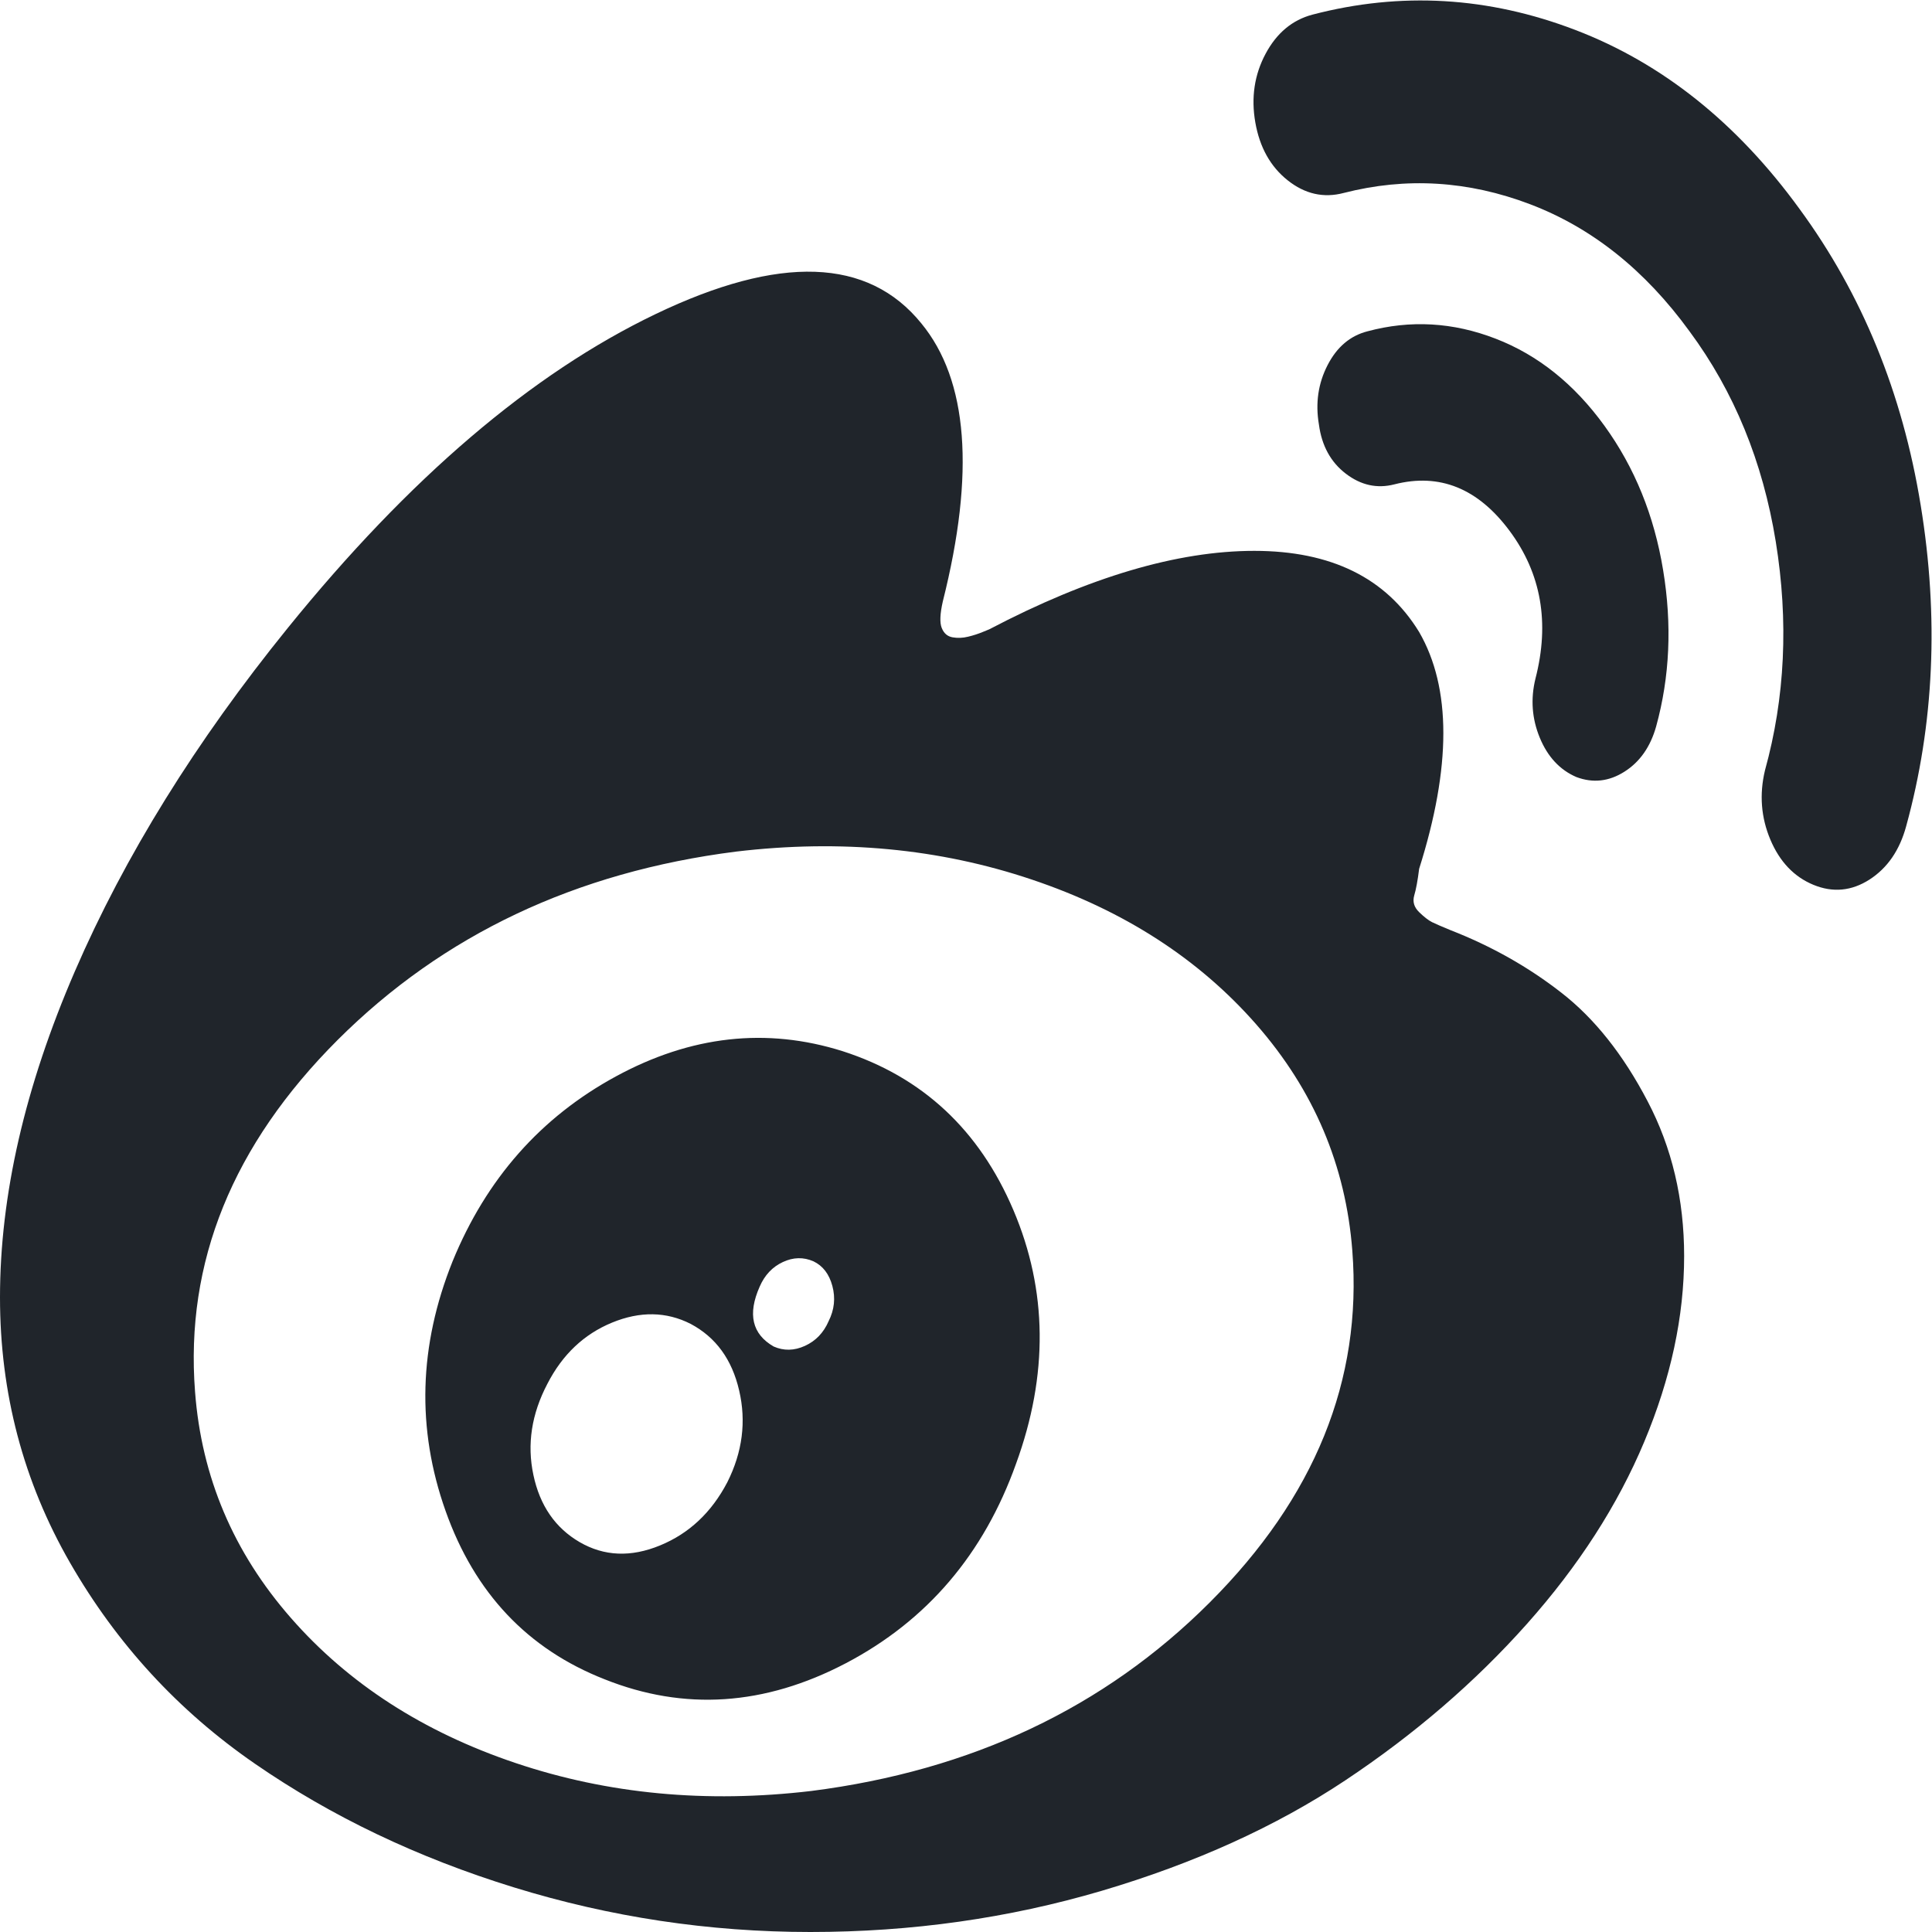 ﻿<?xml version="1.0" encoding="utf-8"?>
<svg version="1.1" xmlns:xlink="http://www.w3.org/1999/xlink" width="24px" height="24px" xmlns="http://www.w3.org/2000/svg">
  <g transform="matrix(1 0 0 1 -251 -613 )">
    <path d="M 8.199 19.198  C 8.56 19.05  8.839 18.788  9.035 18.413  C 9.223 18.039  9.272 17.658  9.182 17.273  C 9.093 16.887  8.892 16.612  8.58 16.446  C 8.277 16.292  7.951 16.287  7.603 16.43  C 7.255 16.573  6.987 16.826  6.8 17.19  C 6.603 17.565  6.545 17.942  6.626 18.322  C 6.706 18.702  6.898 18.981  7.201 19.157  C 7.505 19.333  7.837 19.347  8.199 19.198  Z M 9.999 16.719  C 10.133 16.658  10.231 16.556  10.293 16.413  C 10.365 16.27  10.38 16.124  10.34 15.975  C 10.3 15.826  10.222 15.725  10.106 15.669  C 9.981 15.614  9.854 15.617  9.724 15.678  C 9.595 15.738  9.499 15.84  9.437 15.983  C 9.285 16.325  9.343 16.573  9.611 16.727  C 9.736 16.782  9.865 16.78  9.999 16.719  Z M 12.589 15.033  C 13.013 16.03  13.024 17.08  12.622 18.182  C 12.221 19.306  11.516 20.132  10.508 20.661  C 9.499 21.19  8.5 21.256  7.509 20.86  C 6.554 20.485  5.896 19.788  5.535 18.769  C 5.173 17.749  5.202 16.716  5.622 15.669  C 6.041 14.645  6.717 13.879  7.65 13.372  C 8.582 12.865  9.521 12.76  10.467 13.058  C 11.458 13.377  12.165 14.036  12.589 15.033  Z M 15.025 19.909  C 16.332 18.603  16.924 17.146  16.799 15.537  C 16.718 14.479  16.321 13.543  15.607 12.727  C 14.893 11.912  13.963 11.311  12.817 10.926  C 11.67 10.54  10.445 10.424  9.142 10.579  C 7.152 10.832  5.504 11.612  4.196 12.917  C 2.889 14.223  2.298 15.68  2.423 17.289  C 2.503 18.347  2.9 19.284  3.614 20.099  C 4.328 20.915  5.258 21.515  6.405 21.901  C 7.552 22.287  8.776 22.402  10.079 22.248  C 12.069 21.994  13.718 21.215  15.025 19.909  Z M 20.466 13.678  C 20.77 14.256  20.921 14.898  20.921 15.603  C 20.921 16.353  20.756 17.121  20.426 17.909  C 20.096 18.697  19.61 19.452  18.967 20.174  C 18.325 20.895  17.573 21.543  16.712 22.116  C 15.851 22.689  14.842 23.146  13.687 23.488  C 12.531 23.829  11.324 24  10.066 24  C 8.808 24  7.581 23.815  6.385 23.446  C 5.189 23.077  4.116 22.565  3.166 21.909  C 2.215 21.253  1.45 20.421  0.87 19.413  C 0.29 18.405  0 17.306  0 16.116  C 0 14.848  0.31 13.499  0.93 12.066  C 1.55 10.634  2.432 9.212  3.574 7.802  C 5.082 5.939  6.606 4.639  8.145 3.901  C 9.684 3.163  10.784 3.201  11.445 4.017  C 12.025 4.722  12.114 5.873  11.712 7.471  C 11.677 7.625  11.672 7.736  11.699 7.802  C 11.726 7.868  11.77 7.906  11.833 7.917  C 11.895 7.928  11.96 7.926  12.027 7.909  C 12.094 7.893  12.154 7.873  12.207 7.851  L 12.288 7.818  C 13.528 7.168  14.626 6.843  15.581 6.843  C 16.535 6.843  17.218 7.179  17.629 7.851  C 18.03 8.545  18.03 9.526  17.629 10.793  C 17.611 10.937  17.591 11.047  17.568 11.124  C 17.546 11.201  17.566 11.27  17.629 11.331  C 17.691 11.391  17.745 11.433  17.789 11.455  C 17.834 11.477  17.91 11.51  18.017 11.554  C 18.525 11.752  18.985 12.011  19.395 12.331  C 19.806 12.65  20.163 13.099  20.466 13.678  Z M 18.579 4.207  C 19.105 4.41  19.556 4.771  19.931 5.289  C 20.306 5.807  20.549 6.405  20.66 7.083  C 20.772 7.76  20.743 8.408  20.573 9.025  C 20.502 9.278  20.37 9.466  20.178 9.587  C 19.987 9.708  19.788 9.73  19.583 9.653  C 19.378 9.565  19.226 9.402  19.128 9.165  C 19.03 8.928  19.012 8.683  19.074 8.43  C 19.253 7.736  19.146 7.124  18.753 6.595  C 18.36 6.066  17.883 5.873  17.321 6.017  C 17.107 6.072  16.906 6.028  16.718 5.884  C 16.531 5.741  16.419 5.537  16.384 5.273  C 16.339 5.008  16.375 4.763  16.491 4.537  C 16.607 4.311  16.772 4.171  16.986 4.116  C 17.521 3.972  18.052 4.003  18.579 4.207  Z M 19.569 0.372  C 20.649 0.785  21.577 1.526  22.354 2.595  C 23.13 3.653  23.632 4.879  23.859 6.273  C 24.087 7.667  24.027 8.997  23.679 10.264  C 23.598 10.562  23.447 10.782  23.224 10.926  C 23.001 11.069  22.769 11.091  22.528 10.992  C 22.287 10.893  22.108 10.705  21.992 10.43  C 21.876 10.154  21.854 9.868  21.925 9.57  C 22.175 8.667  22.22 7.719  22.059 6.727  C 21.898 5.736  21.542 4.865  20.988 4.116  C 20.435 3.355  19.775 2.829  19.007 2.537  C 18.24 2.245  17.468 2.198  16.692 2.397  C 16.442 2.463  16.21 2.41  15.996 2.24  C 15.781 2.069  15.648 1.829  15.594 1.521  C 15.54 1.212  15.583 0.928  15.721 0.669  C 15.859 0.41  16.054 0.248  16.303 0.182  C 17.401 -0.105  18.49 -0.041  19.569 0.372  Z " fill-rule="nonzero" fill="#20252b" stroke="none" transform="matrix(1 0 0 1 251 613 )" />
  </g>
</svg>